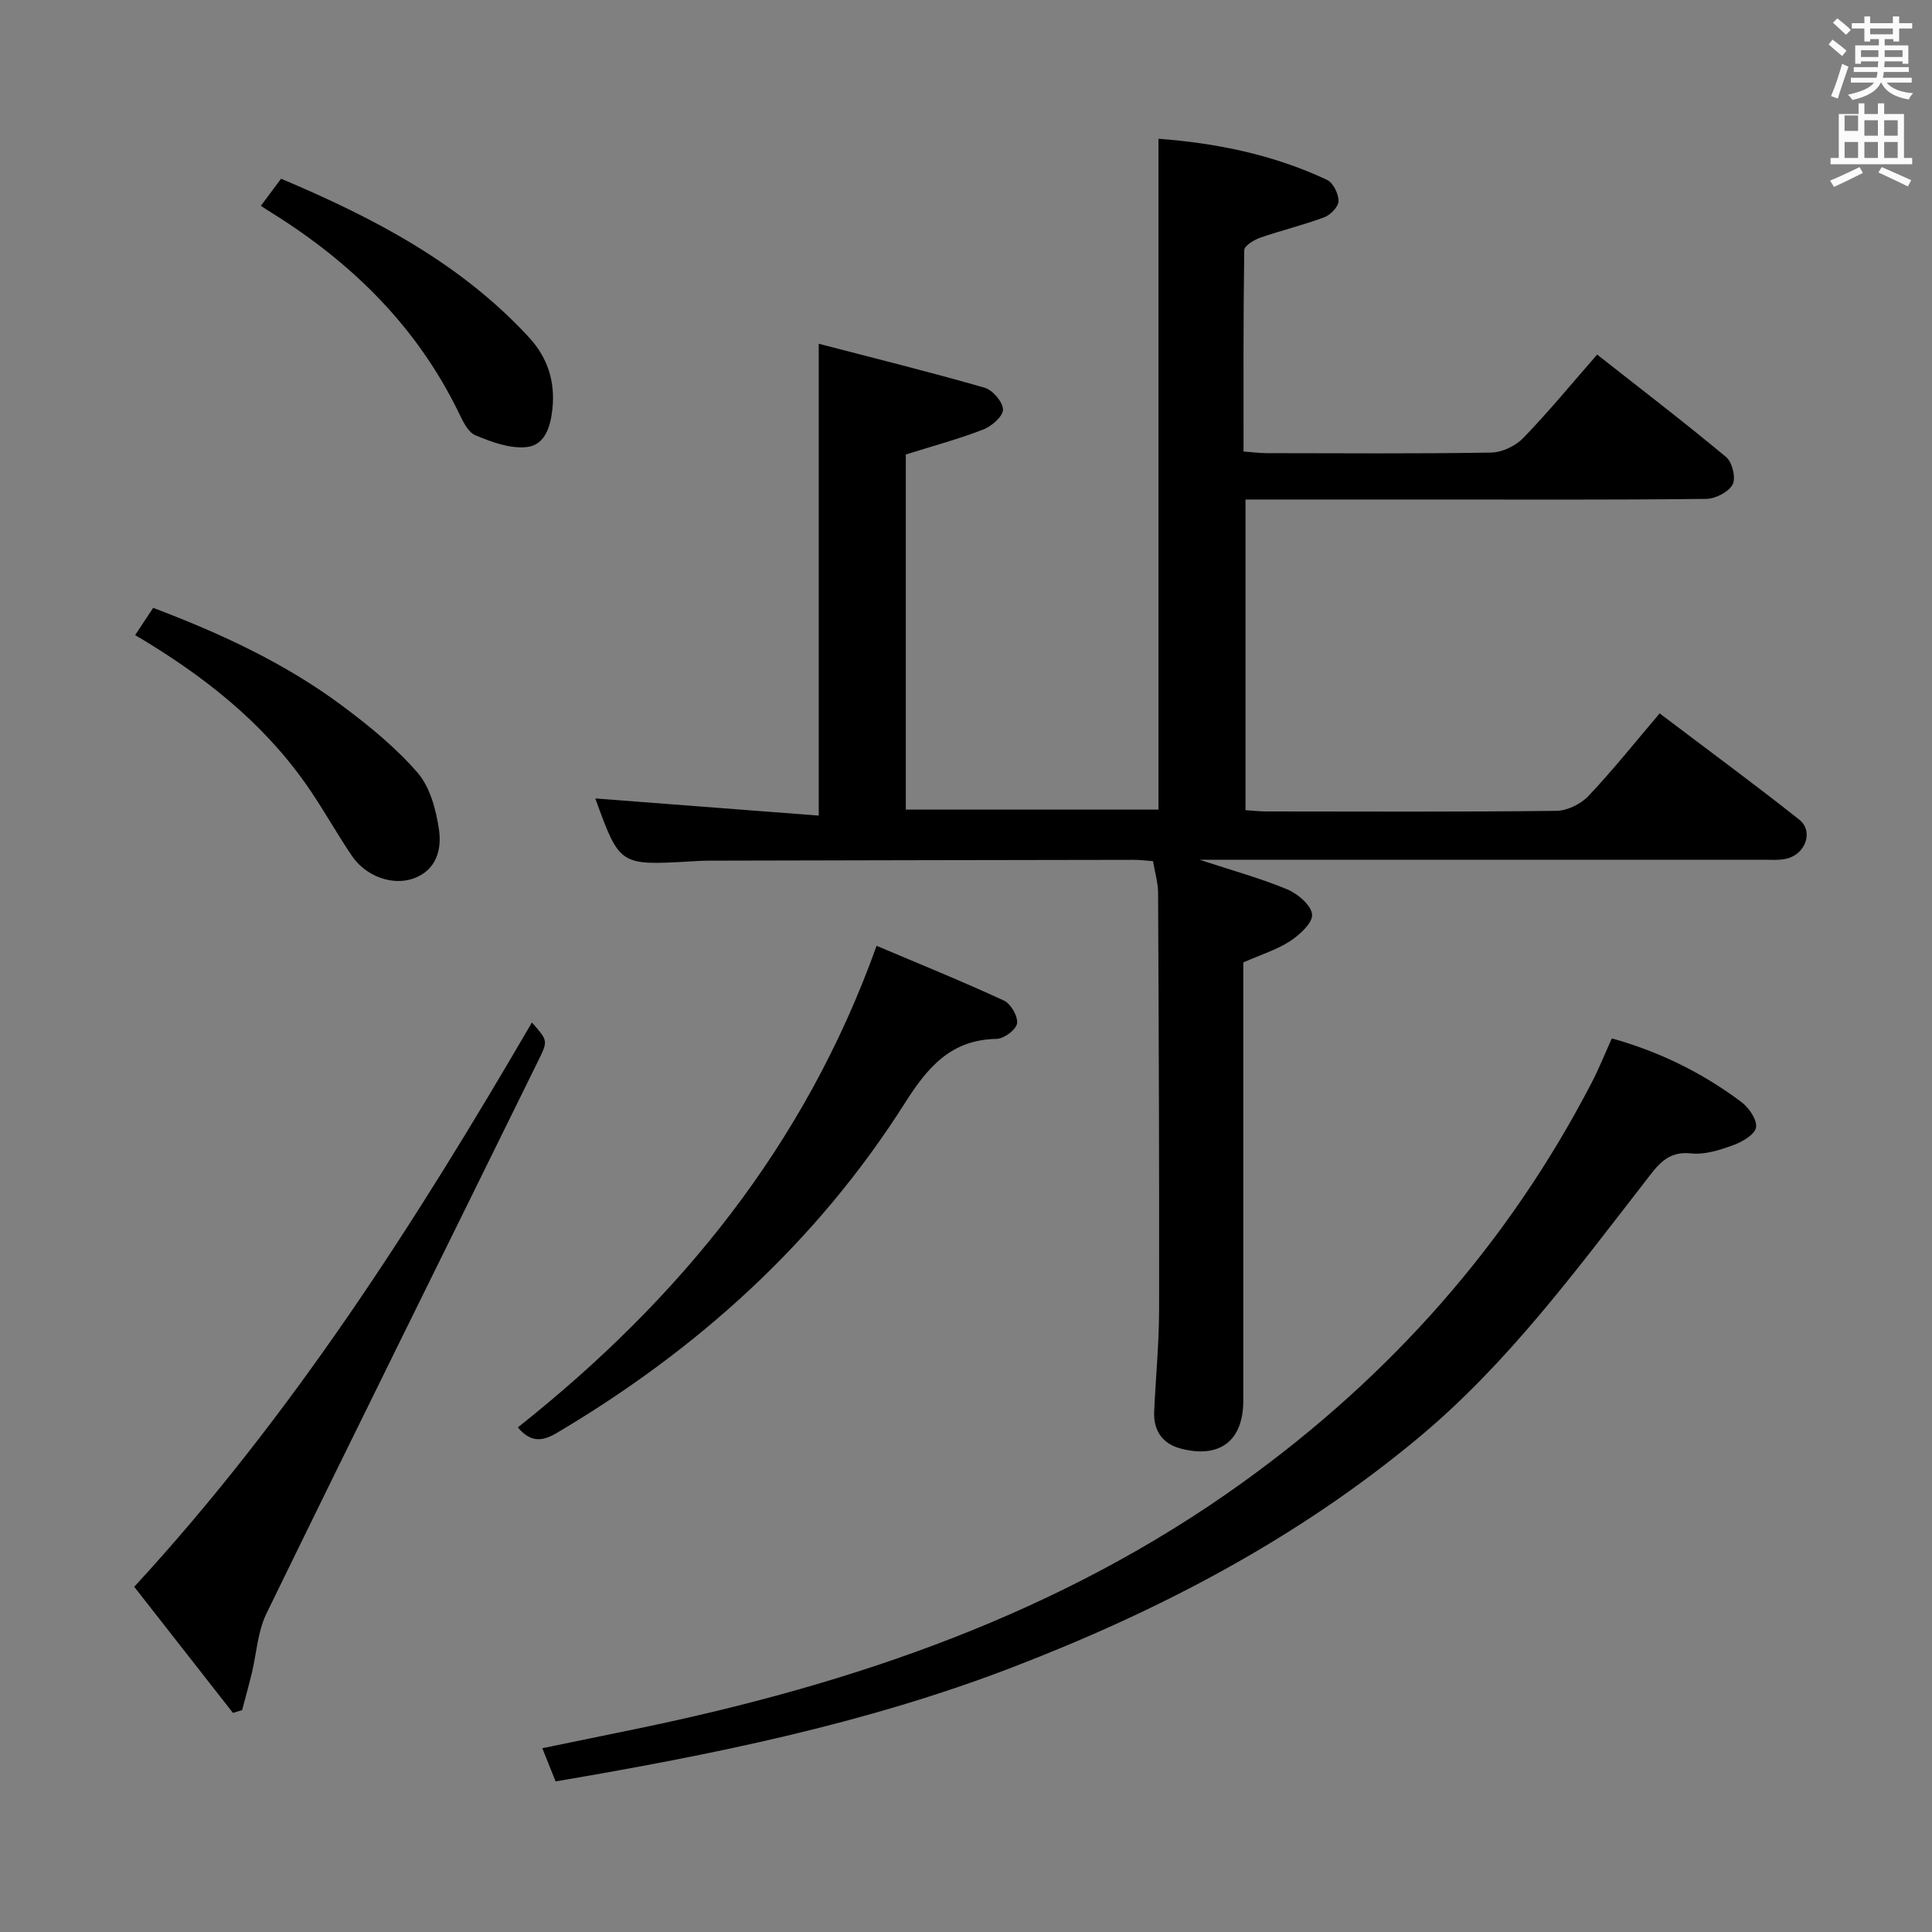<svg enable-background="new 0 0 400 400" viewBox="0 0 400 400" xmlns="http://www.w3.org/2000/svg"><rect x="0" y="0" width="400" height="400" fill="#808080" stroke="none"/><path d="m378.6 9.2.8-1c.9.7 1.9 1.4 2.9 2.3l-.9 1.1c-1.1-.9-2-1.7-2.8-2.4zm.5 10.7c.9-2.1 1.6-4.3 2.3-6.7.4.2.8.4 1.3.6-.7 2.1-1.5 4.3-2.2 6.6zm.4-15.2.9-.9c1 .8 2 1.6 2.8 2.4l-1 1c-1-.9-1.9-1.8-2.7-2.5zm12.5-1.3h1.2v1.4h2.7v1.1h-2.7v2.7h-1.2v-.5h-1.8v1.3h4.9v3.8h-1.2v-.5h-3.7c0 .4-.1.9-.1 1.2h5.1v1h-5.2c0 .5-.1.9-.2 1.2h6v1h-5.2c1.1 1.3 2.9 2 5.5 2.2-.4.4-.7.8-.9 1.3-2.9-.5-4.8-1.6-5.7-3.5h-.1c-.8 1.7-2.7 2.9-5.9 3.6-.2-.4-.6-.8-.9-1.1 2.8-.6 4.6-1.4 5.4-2.5h-4.8v-1h5.3c.1-.3.2-.7.2-1.2h-4.9v-1h5c0-.4 0-.8.1-1.2h-3.6v.5h-1.2v-3.8h4.9v-1.3h-1.8v.5h-1.2v-2.7h-2.6v-1.1h2.6v-1.4h1.2v1.4h4.7v-1.4zm-6.7 8.4h3.6c0-.4 0-.9 0-1.4h-3.6zm1.9-4.7h4.7v-1.2h-4.7zm6.7 3.3h-3.7v1.4h3.7z" fill="#fafbfa"/><path d="m384.7 21.4h1.3v2.2h2.8v-2.2h1.3v2.2h4.1v9.1h1.7v1.3h-16.9v-1.3h1.7v-9.1h4.1v-2.2zm.3 13.2.7 1.2c-1.8.9-3.8 1.9-6 2.9-.2-.4-.5-.8-.8-1.3 2.4-1 4.4-2 6.1-2.8zm-3.1-7.5h2.8v-3.2h-2.8v4.2zm0 5.6h2.8v-3.3h-2.8zm4.1-4.6h2.8v-3.2h-2.8zm0 4.6h2.8v-3.3h-2.8zm3.6 1.9c2.1.9 4.1 1.8 6.1 2.7l-.7 1.3c-2.2-1.1-4.2-2-6.1-2.9zm3.3-9.7h-2.8v3.2h2.8zm-2.8 7.8h2.8v-3.3h-2.8z" fill="#fafbfa"/><g fill="#010000"><path d="m248.35 178c7.01 2.3 12.74 3.87 18.18 6.14 2.17.91 4.93 3.26 5.12 5.18.17 1.71-2.53 4.2-4.52 5.51-2.71 1.78-5.95 2.77-9.72 4.43v5.24c0 28.49.01 56.99 0 85.48 0 8.27-4.8 12.02-12.85 9.96-3.91-1-5.79-3.75-5.6-7.77.32-6.97 1-13.94 1.02-20.92.05-28.79-.07-57.59-.21-86.38-.01-2.12-.66-4.24-1.05-6.58-1.38-.1-2.68-.27-3.97-.27-29.33.04-58.65.1-87.98.17-1.33 0-2.66.09-3.99.17-14.5.81-14.5.81-19.53-13.05 15.19 1.17 30.61 2.35 46.26 3.55 0-32.87 0-64.58 0-97.69 11.54 3 23 5.84 34.34 9.1 1.67.48 3.78 2.94 3.81 4.52.02 1.39-2.34 3.46-4.07 4.13-5.07 1.97-10.35 3.38-16.05 5.18v73.52h52.31c0-46.16 0-92.22 0-138.89 11.81.88 23.71 3.24 34.9 8.51 1.27.6 2.39 2.89 2.38 4.39-.01 1.16-1.67 2.88-2.97 3.36-4.33 1.62-8.87 2.7-13.24 4.22-1.3.45-3.3 1.68-3.31 2.57-.21 13.79-.15 27.59-.15 41.7 1.91.14 3.35.34 4.79.34 15.5.02 31 .14 46.49-.12 2.27-.04 5.05-1.38 6.65-3.03 5.19-5.37 9.95-11.16 15.28-17.26 9.08 7.14 18.04 14 26.71 21.22 1.27 1.05 2.06 4.35 1.34 5.68-.85 1.57-3.56 2.96-5.48 2.98-18.99.22-37.99.13-56.99.13-12.65 0-25.29 0-38.38 0v64.32c1.46.09 2.91.26 4.35.26 20 .02 39.99.11 59.99-.12 2.26-.03 5.06-1.39 6.64-3.06 5.02-5.3 9.59-11.04 14.76-17.12 9.71 7.35 19.43 14.5 28.9 21.99 2.99 2.37 1.37 7.09-2.54 8.07-1.58.39-3.31.24-4.97.24-36.68 0-73.34 0-110 0-1.75 0-3.5 0-6.65 0z"/><path d="m115.03 368.82c-.87-2.18-1.67-4.17-2.75-6.87 6.73-1.38 13.14-2.7 19.54-4.02 44.99-9.29 87.86-23.92 125.53-51.05 30.44-21.92 54.85-49.29 72.19-82.73 1.51-2.92 2.74-5.99 4.17-9.16 9.9 2.75 18.78 7.15 26.8 13.15 1.57 1.17 3.3 3.67 3.06 5.27-.22 1.46-2.84 3-4.71 3.68-2.77 1.01-5.89 2.02-8.72 1.71-5.01-.56-7.03 2.6-9.49 5.77-14.5 18.66-28.55 37.74-46.86 53.01-25.19 21.01-53.82 35.95-84.29 47.66-30.49 11.72-62.27 18.11-94.47 23.58z"/><path d="m48.23 354.64c-6.71-8.57-13.42-17.14-20.44-26.11 32.7-35.5 58.32-75.6 82.34-116.84 3.17 3.63 3.37 3.73 1.51 7.51-18.83 38.3-37.8 76.54-56.49 114.9-1.82 3.74-2.03 8.26-3.04 12.4-.61 2.53-1.32 5.04-1.98 7.56-.63.2-1.27.39-1.9.58z"/><path d="m107.21 295.53c33.41-26.48 59.46-58.33 74.28-99.71 8.54 3.62 17.55 7.27 26.37 11.34 1.42.66 2.93 3.27 2.71 4.73-.19 1.29-2.7 3.17-4.22 3.2-9.46.15-14.3 5.87-18.99 13.27-18.26 28.8-42.91 51.05-72.17 68.37-3.11 1.82-5.43 1.81-7.98-1.2z"/><path d="m27.98 131.49c1.36-2.06 2.45-3.7 3.73-5.64 13.96 5.28 27.31 11.45 39.2 20.31 5.56 4.15 11.05 8.63 15.56 13.84 2.58 2.99 3.8 7.63 4.41 11.71.62 4.15-.53 8.5-5.3 10.18-4.38 1.54-9.88-.49-12.72-4.69-3.35-4.95-6.23-10.22-9.68-15.09-9.1-12.83-21.2-22.35-35.2-30.62z"/><path d="m54.01 42.61c1.5-2.02 2.69-3.61 4.18-5.61 19.02 8.03 37.13 17.41 51.38 32.9 3.78 4.12 5.39 9.03 4.81 14.69-.39 3.75-1.54 7.6-5.4 7.98-3.44.34-7.25-1.06-10.57-2.46-1.56-.65-2.61-2.97-3.47-4.74-8.64-17.75-22.08-30.96-38.64-41.28-.71-.42-1.39-.89-2.29-1.48z"/></g></svg>